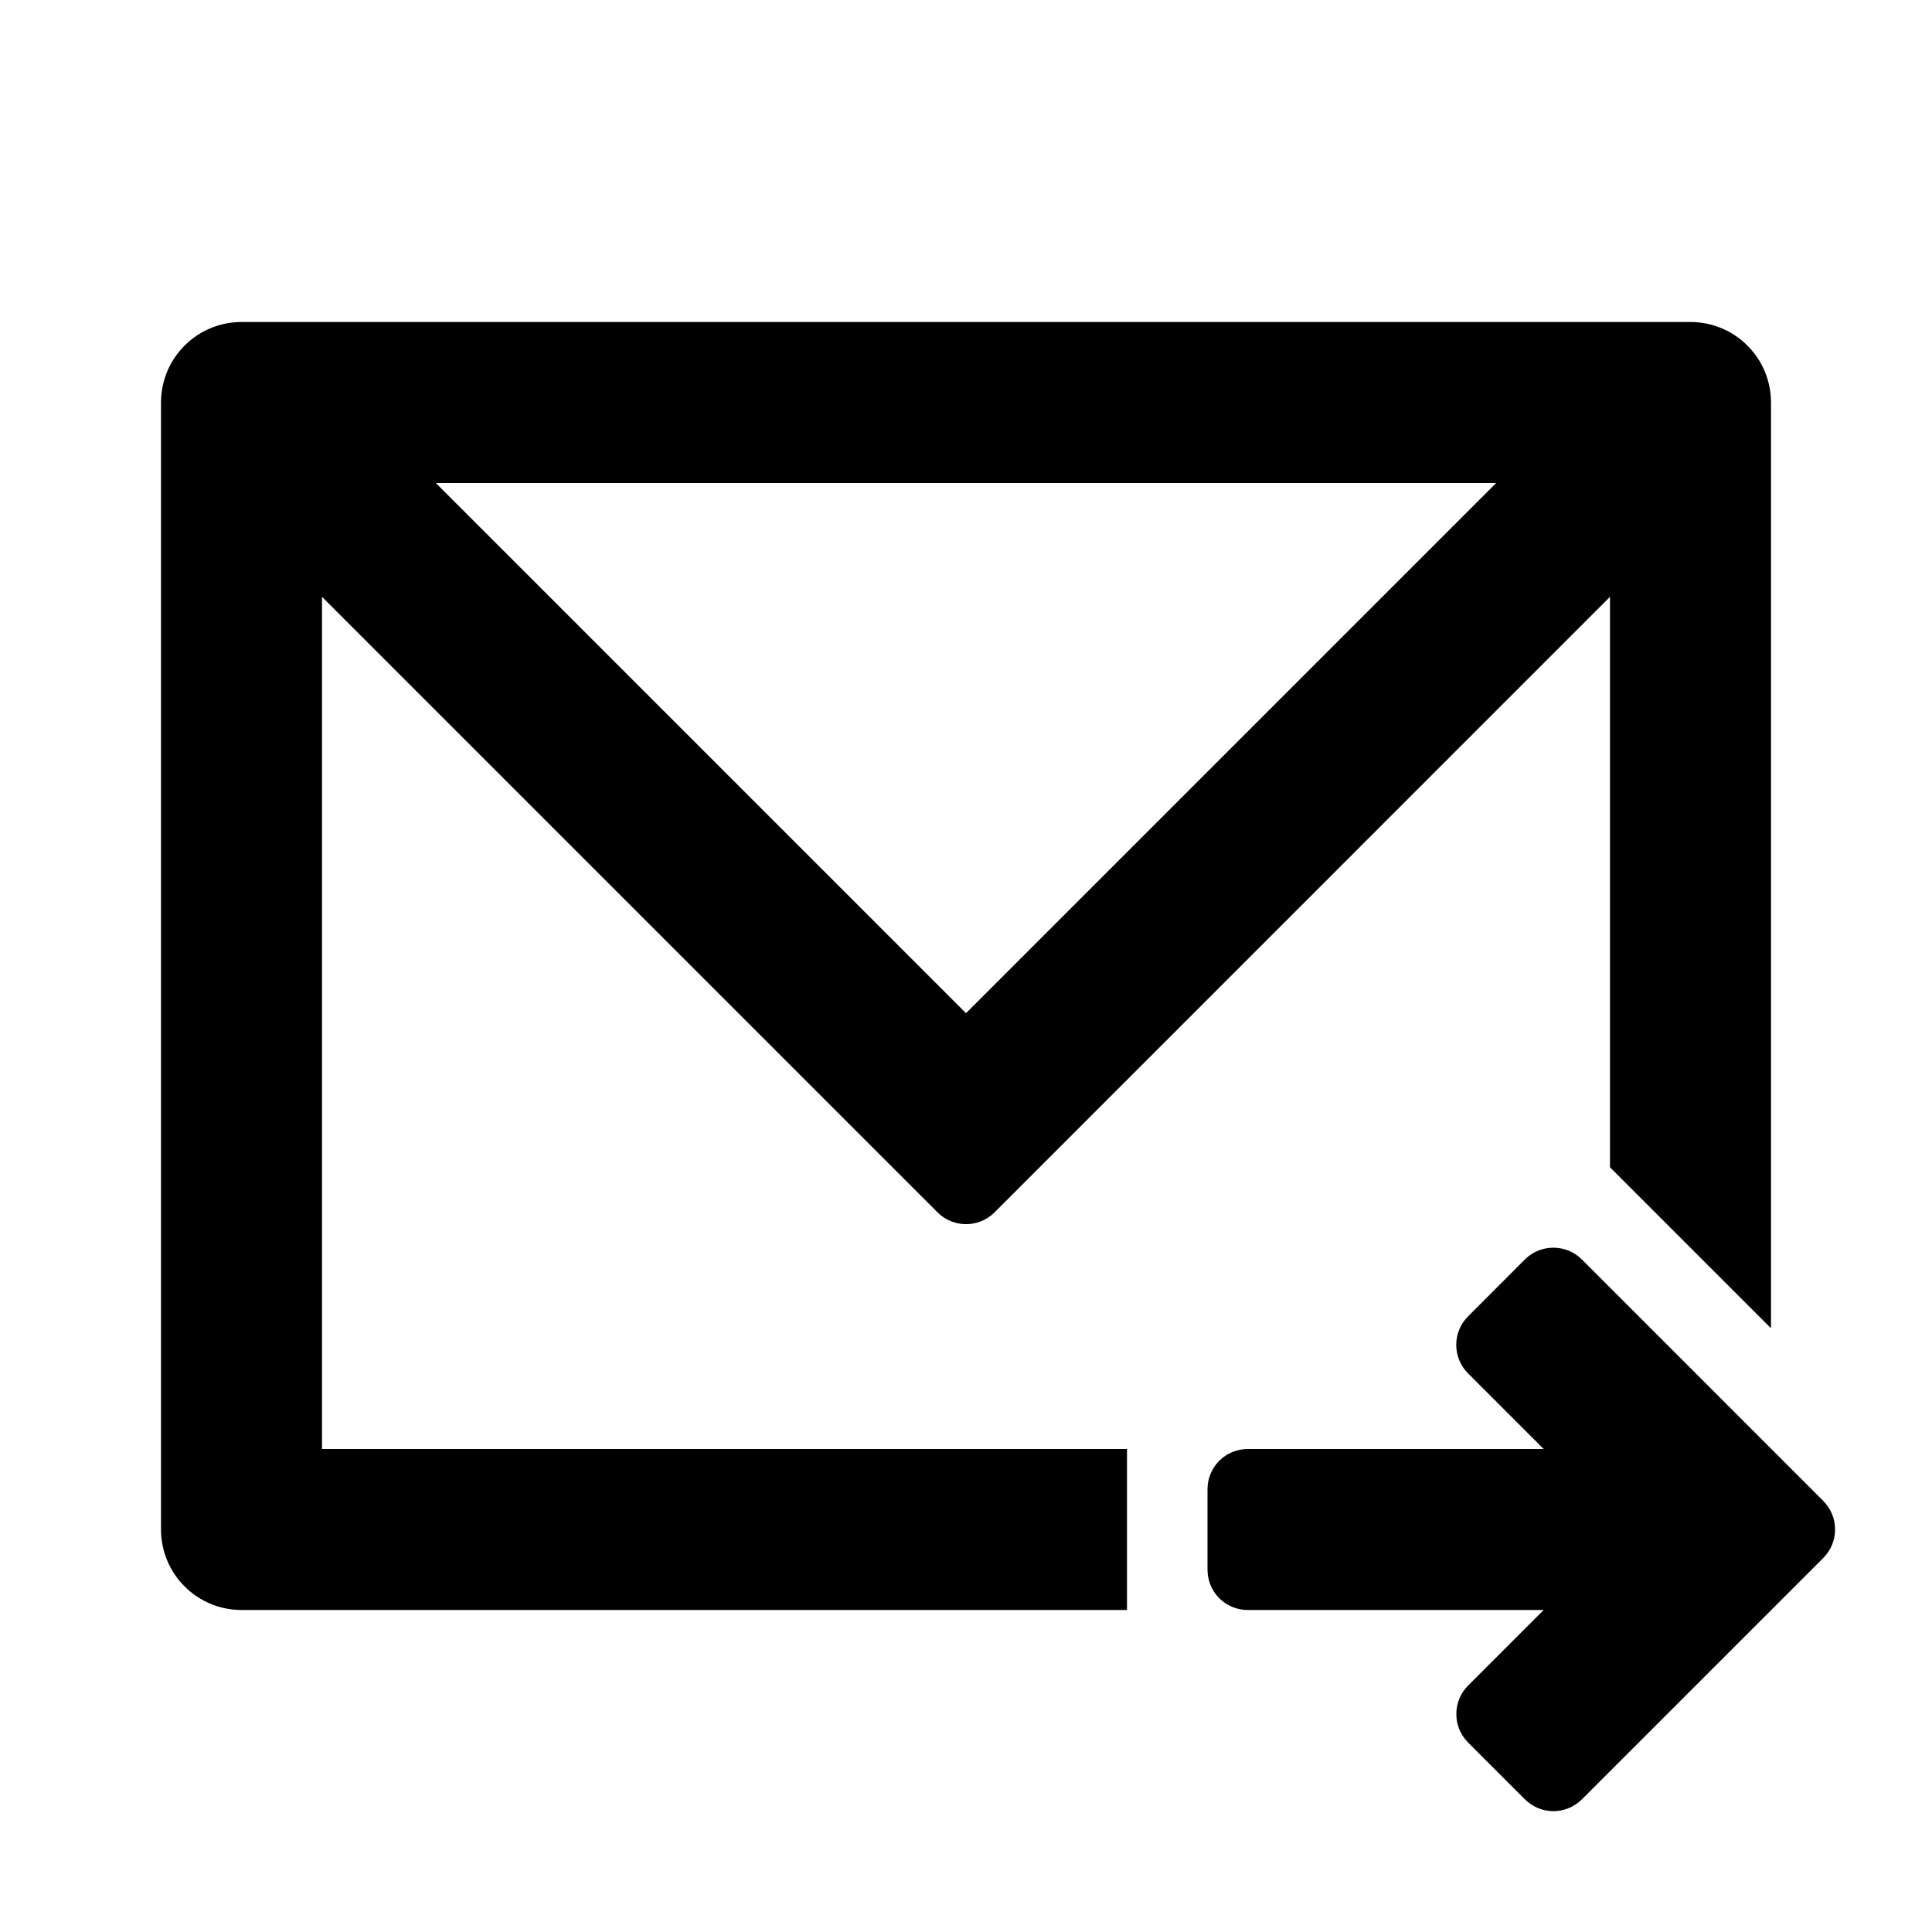 <svg aria-label="envelope with arrow" viewBox="0 0 24 24" xmlns="http://www.w3.org/2000/svg">
<path fill-rule="evenodd" clip-rule="evenodd" d="M3 4H21C21.265 4 21.52 4.105 21.707 4.293C21.895 4.48 22 4.735 22 5V16.5L20 14.5V7.414L12.354 15.061C12.26 15.155 12.133 15.207 12.001 15.207C11.868 15.207 11.741 15.155 11.647 15.061L4 7.414V18H14V20H3C2.735 20 2.48 19.895 2.293 19.707C2.105 19.52 2 19.265 2 19V5C2 4.735 2.105 4.48 2.293 4.293C2.48 4.105 2.735 4 3 4ZM5.414 6L12 12.586L18.586 6H5.414ZM19.176 18L18.236 17.06C18.142 16.966 18.09 16.839 18.09 16.706C18.09 16.574 18.142 16.447 18.236 16.353L18.943 15.645C19.037 15.551 19.164 15.499 19.297 15.499C19.429 15.499 19.556 15.551 19.65 15.645L22.65 18.646C22.744 18.74 22.796 18.867 22.796 19C22.796 19.132 22.744 19.259 22.65 19.353L19.65 22.353C19.556 22.446 19.429 22.499 19.297 22.499C19.165 22.499 19.038 22.446 18.944 22.353L18.237 21.646C18.143 21.552 18.091 21.425 18.091 21.293C18.091 21.16 18.143 21.033 18.237 20.939L19.176 20H15.5C15.367 20 15.24 19.947 15.146 19.854C15.053 19.76 15 19.633 15 19.5V18.5C15 18.367 15.053 18.24 15.146 18.146C15.24 18.053 15.367 18 15.5 18H19.176Z" />
</svg>
